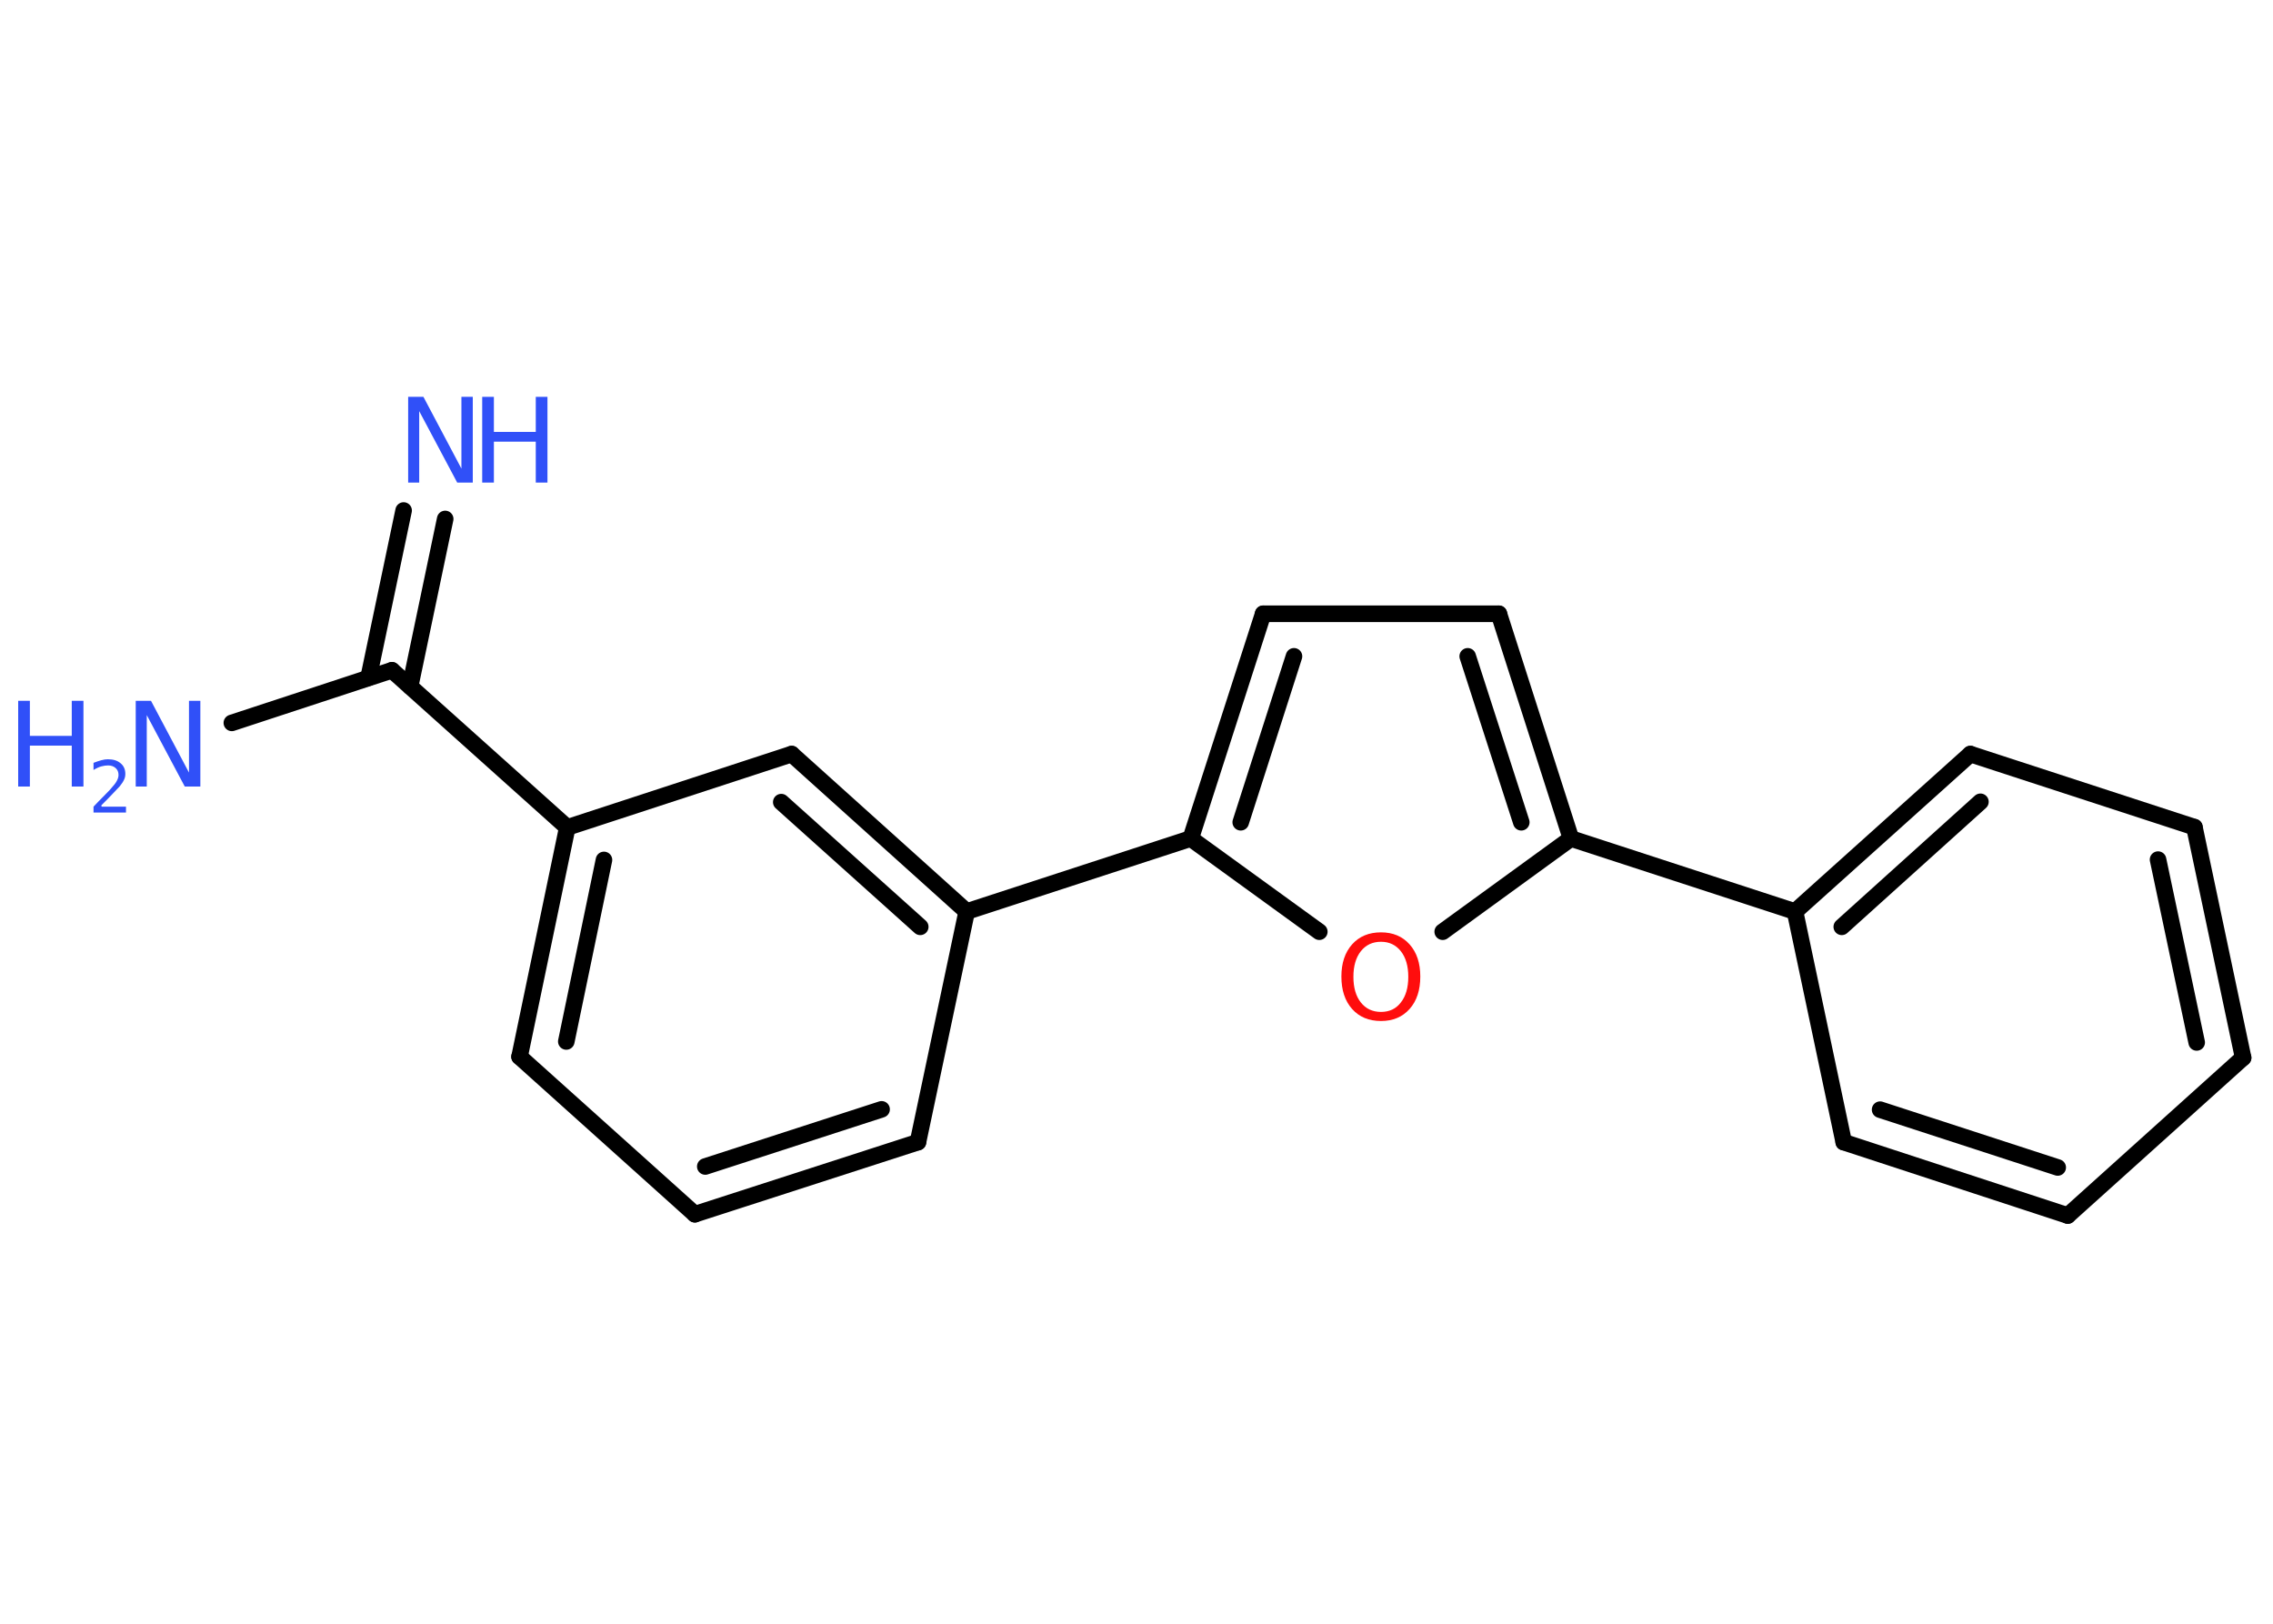 <?xml version='1.0' encoding='UTF-8'?>
<!DOCTYPE svg PUBLIC "-//W3C//DTD SVG 1.1//EN" "http://www.w3.org/Graphics/SVG/1.1/DTD/svg11.dtd">
<svg version='1.2' xmlns='http://www.w3.org/2000/svg' xmlns:xlink='http://www.w3.org/1999/xlink' width='70.0mm' height='50.0mm' viewBox='0 0 70.0 50.0'>
  <desc>Generated by the Chemistry Development Kit (http://github.com/cdk)</desc>
  <g stroke-linecap='round' stroke-linejoin='round' stroke='#000000' stroke-width='.51' fill='#3050F8'>
    <rect x='.0' y='.0' width='70.0' height='50.0' fill='#FFFFFF' stroke='none'/>
    <g id='mol1' class='mol'>
      <g id='mol1bnd1' class='bond'>
        <line x1='13.71' y1='15.98' x2='12.63' y2='21.14'/>
        <line x1='12.43' y1='15.72' x2='11.35' y2='20.87'/>
      </g>
      <line id='mol1bnd2' class='bond' x1='12.07' y1='20.64' x2='7.14' y2='22.26'/>
      <line id='mol1bnd3' class='bond' x1='12.07' y1='20.64' x2='17.47' y2='25.48'/>
      <g id='mol1bnd4' class='bond'>
        <line x1='17.47' y1='25.48' x2='16.0' y2='32.54'/>
        <line x1='18.6' y1='26.48' x2='17.44' y2='32.07'/>
      </g>
      <line id='mol1bnd5' class='bond' x1='16.0' y1='32.54' x2='21.4' y2='37.39'/>
      <g id='mol1bnd6' class='bond'>
        <line x1='21.4' y1='37.39' x2='28.27' y2='35.17'/>
        <line x1='21.72' y1='35.92' x2='27.15' y2='34.16'/>
      </g>
      <line id='mol1bnd7' class='bond' x1='28.27' y1='35.17' x2='29.77' y2='28.07'/>
      <line id='mol1bnd8' class='bond' x1='29.77' y1='28.07' x2='36.67' y2='25.82'/>
      <g id='mol1bnd9' class='bond'>
        <line x1='38.9' y1='18.9' x2='36.67' y2='25.82'/>
        <line x1='39.85' y1='20.21' x2='38.21' y2='25.32'/>
      </g>
      <line id='mol1bnd10' class='bond' x1='38.9' y1='18.9' x2='46.16' y2='18.9'/>
      <g id='mol1bnd11' class='bond'>
        <line x1='48.38' y1='25.82' x2='46.16' y2='18.9'/>
        <line x1='46.85' y1='25.32' x2='45.2' y2='20.21'/>
      </g>
      <line id='mol1bnd12' class='bond' x1='48.38' y1='25.82' x2='55.28' y2='28.07'/>
      <g id='mol1bnd13' class='bond'>
        <line x1='60.68' y1='23.22' x2='55.28' y2='28.07'/>
        <line x1='60.99' y1='24.69' x2='56.72' y2='28.54'/>
      </g>
      <line id='mol1bnd14' class='bond' x1='60.68' y1='23.22' x2='67.58' y2='25.47'/>
      <g id='mol1bnd15' class='bond'>
        <line x1='69.08' y1='32.57' x2='67.58' y2='25.47'/>
        <line x1='67.65' y1='32.1' x2='66.46' y2='26.47'/>
      </g>
      <line id='mol1bnd16' class='bond' x1='69.08' y1='32.57' x2='63.68' y2='37.43'/>
      <g id='mol1bnd17' class='bond'>
        <line x1='56.78' y1='35.17' x2='63.68' y2='37.43'/>
        <line x1='57.9' y1='34.17' x2='63.37' y2='35.95'/>
      </g>
      <line id='mol1bnd18' class='bond' x1='55.28' y1='28.07' x2='56.78' y2='35.17'/>
      <line id='mol1bnd19' class='bond' x1='48.38' y1='25.82' x2='44.43' y2='28.69'/>
      <line id='mol1bnd20' class='bond' x1='36.67' y1='25.82' x2='40.63' y2='28.69'/>
      <g id='mol1bnd21' class='bond'>
        <line x1='29.77' y1='28.07' x2='24.38' y2='23.22'/>
        <line x1='28.34' y1='28.54' x2='24.06' y2='24.7'/>
      </g>
      <line id='mol1bnd22' class='bond' x1='17.47' y1='25.48' x2='24.38' y2='23.22'/>
      <g id='mol1atm1' class='atom'>
        <path d='M12.56 12.22h.48l1.17 2.21v-2.21h.35v2.64h-.48l-1.17 -2.2v2.2h-.34v-2.64z' stroke='none'/>
        <path d='M14.85 12.22h.36v1.08h1.29v-1.08h.36v2.64h-.36v-1.26h-1.29v1.26h-.36v-2.64z' stroke='none'/>
      </g>
      <g id='mol1atm3' class='atom'>
        <path d='M4.17 21.58h.48l1.17 2.21v-2.21h.35v2.64h-.48l-1.17 -2.2v2.2h-.34v-2.64z' stroke='none'/>
        <path d='M.56 21.58h.36v1.08h1.29v-1.08h.36v2.64h-.36v-1.26h-1.29v1.26h-.36v-2.64z' stroke='none'/>
        <path d='M3.13 24.84h.75v.18h-1.0v-.18q.12 -.13 .33 -.34q.21 -.21 .26 -.28q.1 -.11 .14 -.2q.04 -.08 .04 -.16q.0 -.13 -.09 -.21q-.09 -.08 -.23 -.08q-.1 .0 -.21 .03q-.11 .03 -.24 .11v-.22q.13 -.05 .24 -.08q.11 -.03 .2 -.03q.25 .0 .39 .12q.15 .12 .15 .33q.0 .1 -.04 .18q-.04 .09 -.13 .2q-.03 .03 -.17 .18q-.14 .15 -.4 .41z' stroke='none'/>
      </g>
      <path id='mol1atm19' class='atom' d='M42.53 29.0q-.39 .0 -.62 .29q-.23 .29 -.23 .79q.0 .5 .23 .79q.23 .29 .62 .29q.39 .0 .61 -.29q.23 -.29 .23 -.79q.0 -.5 -.23 -.79q-.23 -.29 -.61 -.29zM42.53 28.71q.55 .0 .88 .37q.33 .37 .33 .99q.0 .63 -.33 1.0q-.33 .37 -.88 .37q-.56 .0 -.89 -.37q-.33 -.37 -.33 -1.0q.0 -.62 .33 -.99q.33 -.37 .89 -.37z' stroke='none' fill='#FF0D0D'/>
    </g>
  </g>
</svg>
